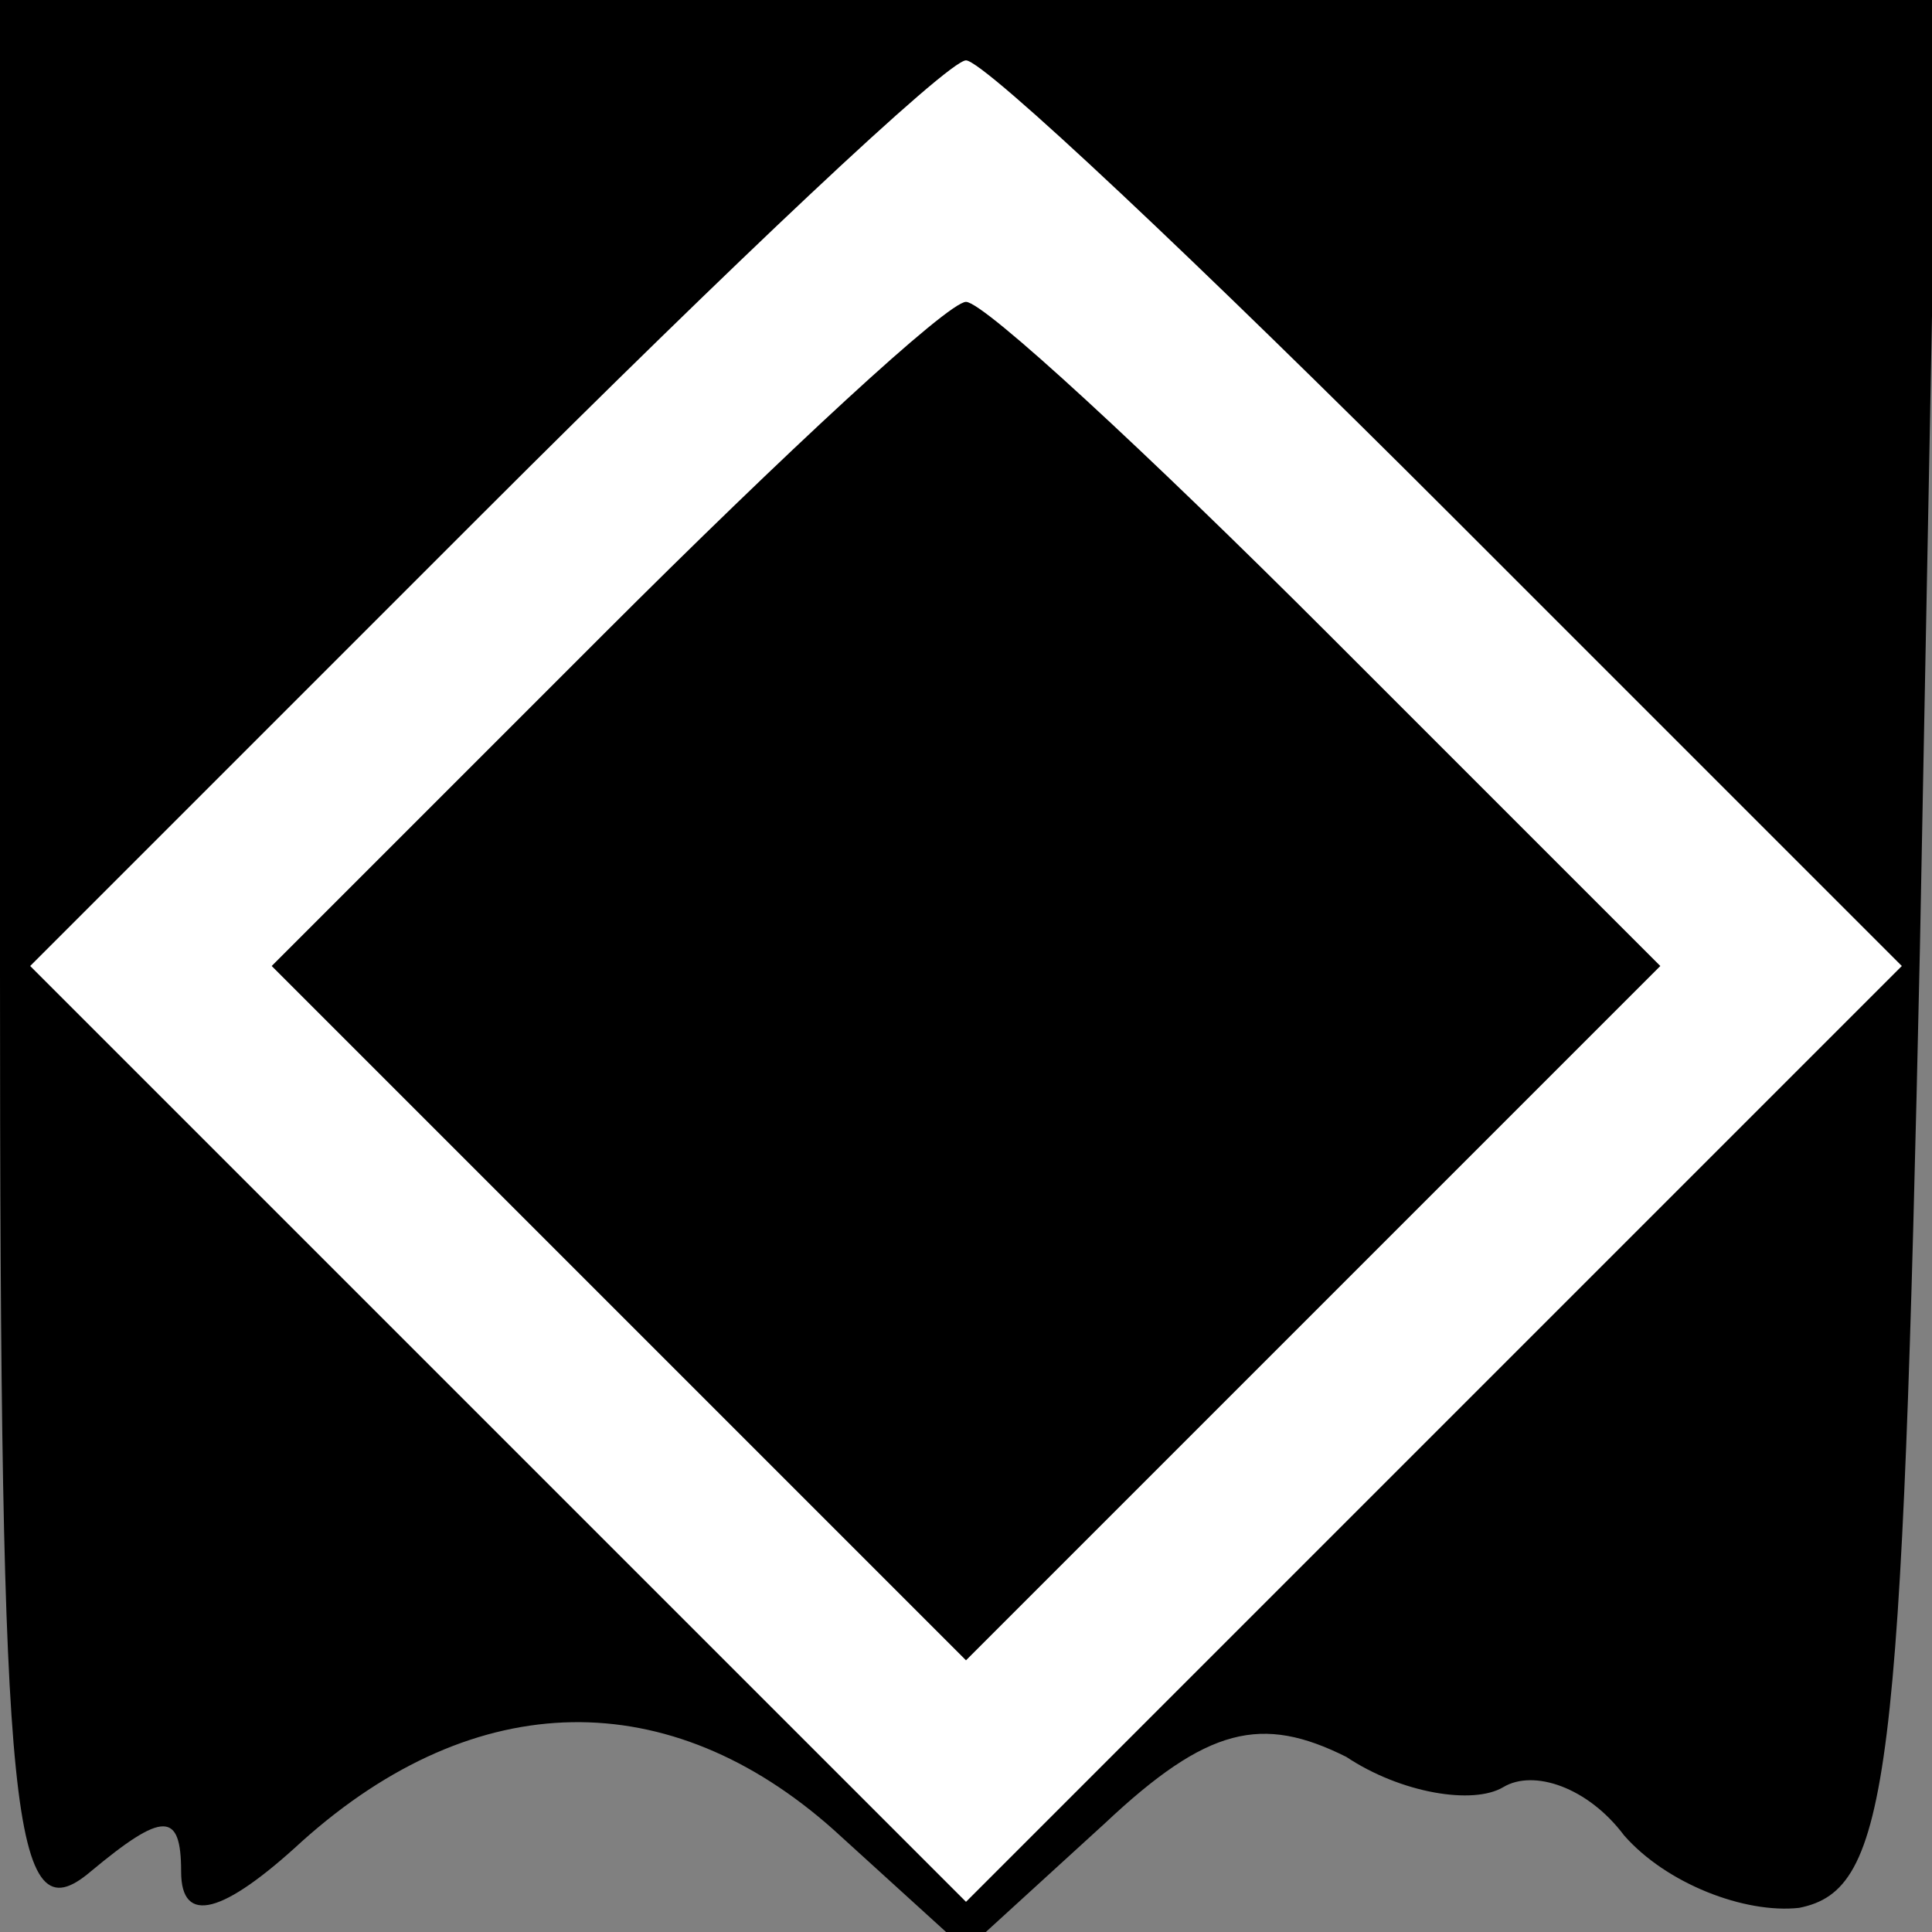 <?xml version="1.0" standalone="no"?>
<!DOCTYPE svg PUBLIC "-//W3C//DTD SVG 20010904//EN"
 "http://www.w3.org/TR/2001/REC-SVG-20010904/DTD/svg10.dtd">
<svg version="1.0" xmlns="http://www.w3.org/2000/svg"
 width="32pt" height="32pt" viewBox="0 0 32 32"
 preserveAspectRatio="xMidYMid meet">
<rect x="0" y="0" width="32" height="32" fill="#808080" stroke="none"/>
<g transform="translate(0,32) scale(0.1,-0.1)"
fill="#000000" stroke="none">
<path fill="#000000" stroke="none" d="M0 159 c0 -142 2 -160 15 -149 12 10
15 10 15 0 0 -9 7 -7 20 5 29 26 61 26 88 2 l22 -20 23 21 c17 16 26 18 40 11
9 -6 21 -8 26 -5 5 3 14 0 20 -8 7 -8 20 -13 29 -12 15 3 17 21 20 159 l3 157
-161 0 -160 0 0 -161z"/>
<path fill="#ffffff" stroke="none" d="M240 235 l75 -75 -78 -78 -77 -77 -77
77 -78 78 75 75 c41 41 77 75 80 75 3 0 39 -34 80 -75z"/>
<path fill="#000000" stroke="none" d="M100 215 l-55 -55 58 -58 57 -57 57 57
58 58 -55 55 c-30 30 -57 55 -60 55 -3 0 -30 -25 -60 -55z"/>
</g>
</svg>
